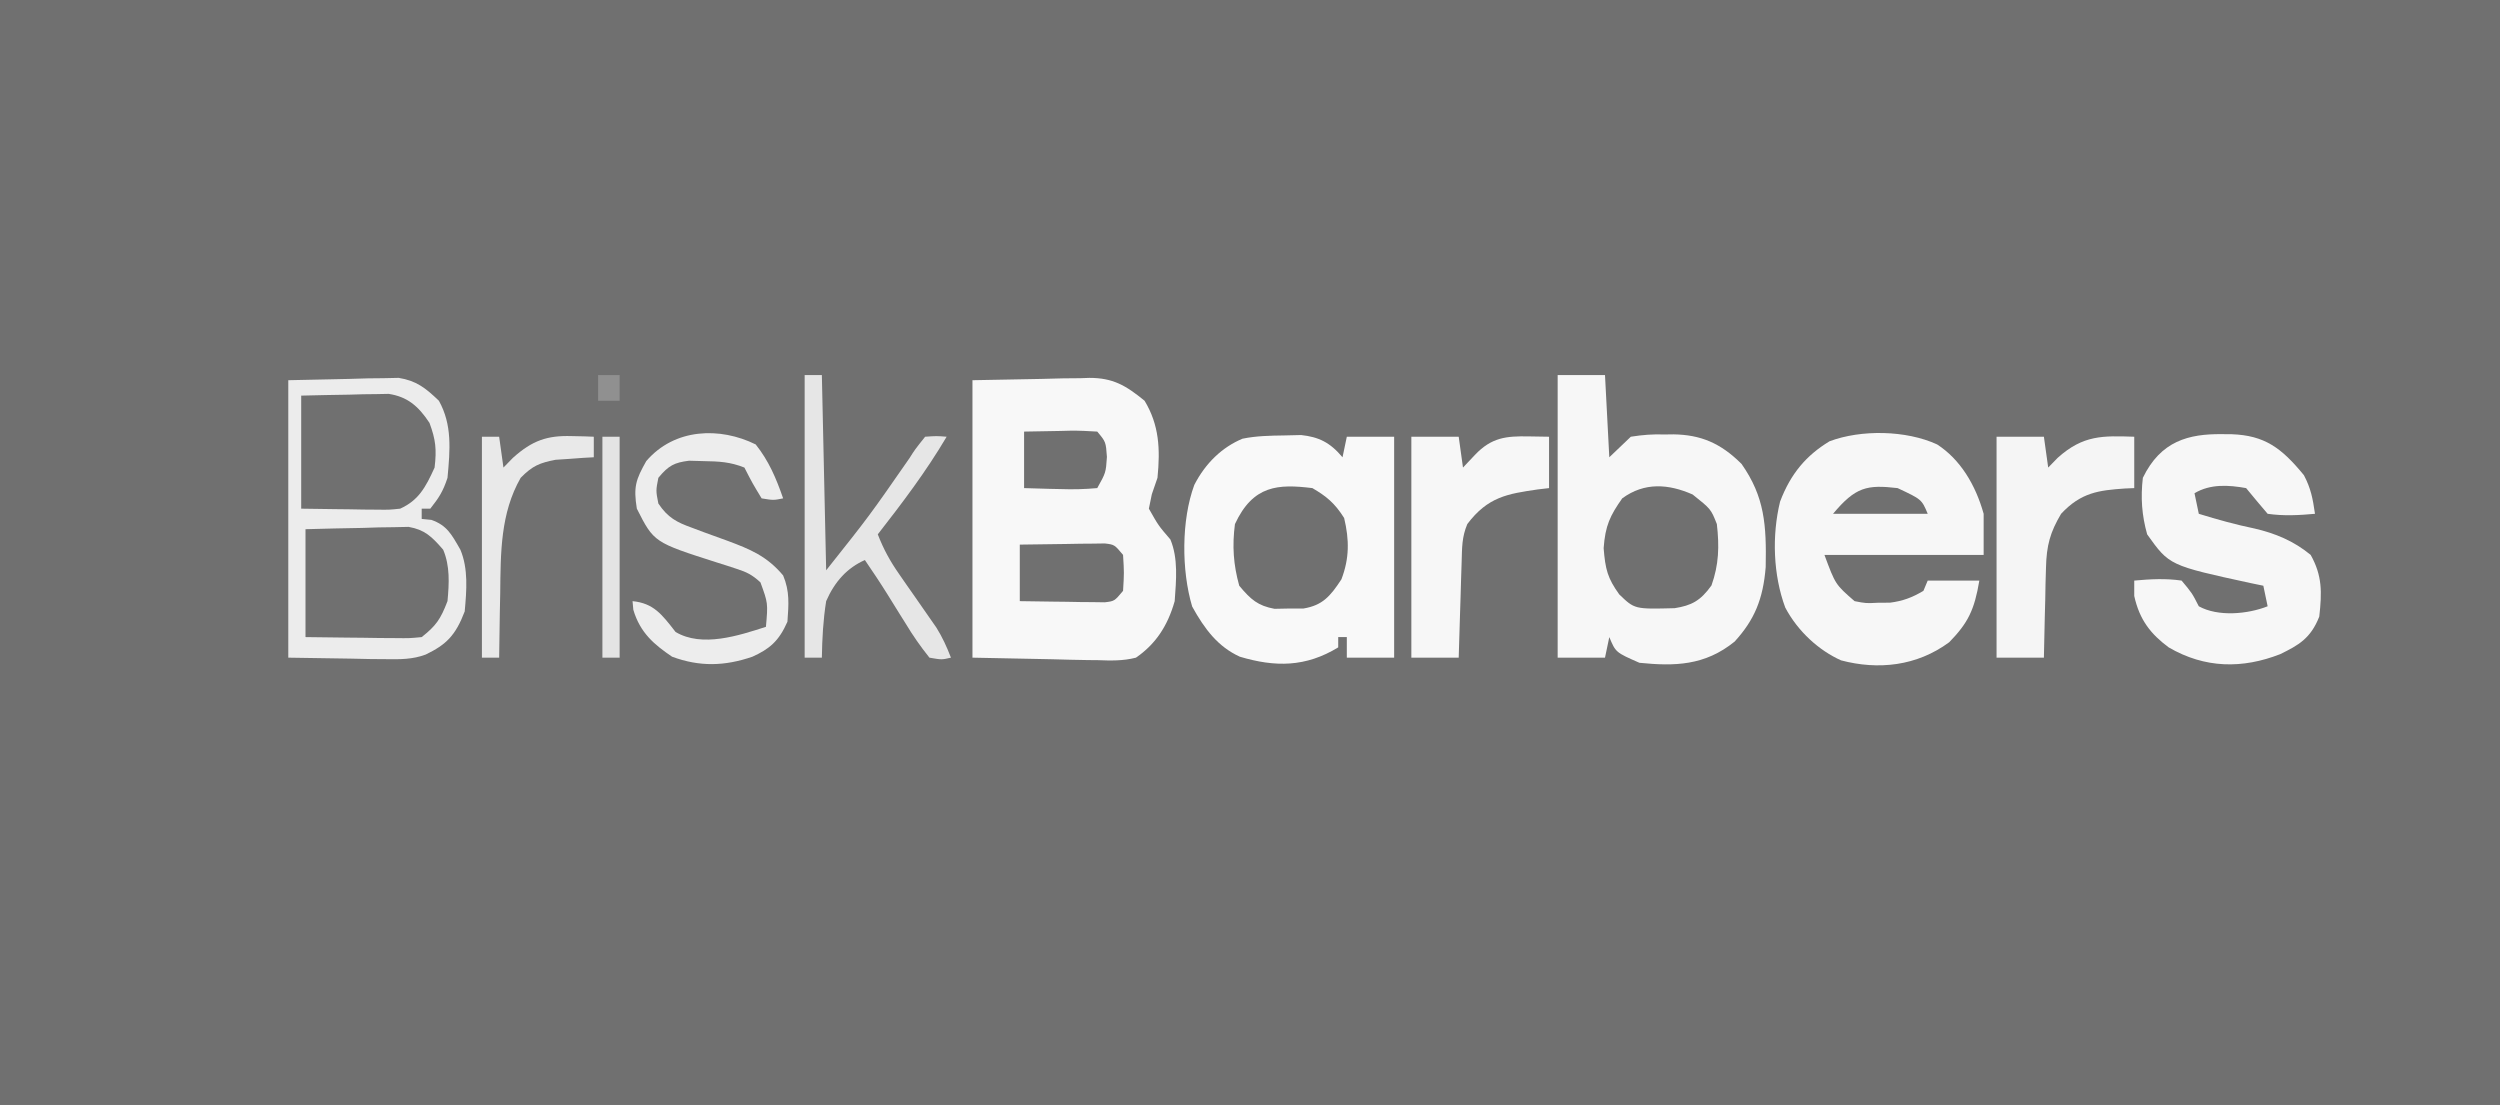 <svg width="129" height="57" viewBox="0 0 129 57" fill="none" xmlns="http://www.w3.org/2000/svg">
<rect x="0" y="0" width="129" height="57" fill="#333333" stroke="none"/>
<g clip-path="url(#clip0_2_4)">
<path d="M0 0C42.57 0 85.14 0 129 0C129 18.81 129 37.62 129 57C86.43 57 43.86 57 0 57C0 38.19 0 19.38 0 0Z" fill="#707070"/>
<path d="M50.179 19.619C51.944 19.586 51.944 19.586 53.745 19.552C54.114 19.543 54.482 19.533 54.862 19.523C55.158 19.52 55.455 19.517 55.752 19.515C55.977 19.507 55.977 19.507 56.207 19.499C57.421 19.498 58.084 19.88 59.06 20.679C59.814 21.928 59.875 23.166 59.726 24.656C59.63 24.935 59.534 25.213 59.435 25.501C59.385 25.747 59.334 25.993 59.282 26.247C59.775 27.12 59.775 27.12 60.392 27.837C60.803 28.817 60.689 29.947 60.614 31.019C60.244 32.321 59.616 33.245 58.616 33.935C57.953 34.107 57.316 34.09 56.64 34.064C56.476 34.063 56.311 34.062 56.142 34.06C55.533 34.053 54.923 34.035 54.314 34.018C52.95 33.99 51.585 33.963 50.179 33.935C50.179 29.21 50.179 24.486 50.179 19.619Z" fill="#F8F8F8"/>
<path d="M80.375 19.354C81.181 19.354 81.987 19.354 82.818 19.354C82.891 20.753 82.964 22.153 83.04 23.595C83.406 23.245 83.772 22.895 84.15 22.535C84.769 22.437 85.283 22.398 85.898 22.419C86.125 22.416 86.125 22.416 86.357 22.413C87.746 22.434 88.787 22.859 89.867 23.943C91.061 25.647 91.151 27.095 91.11 29.258C90.977 30.917 90.529 31.987 89.506 33.106C87.969 34.354 86.4 34.383 84.594 34.2C83.37 33.664 83.37 33.664 83.04 32.874C82.966 33.224 82.893 33.574 82.818 33.935C82.012 33.935 81.206 33.935 80.375 33.935C80.375 29.123 80.375 24.311 80.375 19.354Z" fill="#F7F7F7"/>
<path d="M14.876 19.619C16.428 19.586 16.428 19.586 18.012 19.552C18.336 19.543 18.66 19.533 18.994 19.523C19.252 19.52 19.51 19.518 19.776 19.515C20.171 19.507 20.171 19.507 20.573 19.498C21.474 19.645 21.943 20.003 22.647 20.679C23.338 21.917 23.226 23.206 23.091 24.656C22.861 25.36 22.646 25.687 22.203 26.247C22.056 26.247 21.91 26.247 21.759 26.247C21.759 26.422 21.759 26.596 21.759 26.777C22.006 26.801 22.006 26.801 22.259 26.826C23.058 27.108 23.295 27.559 23.757 28.367C24.17 29.353 24.076 30.473 23.979 31.549C23.504 32.798 23.019 33.266 21.964 33.776C21.281 34.03 20.64 34.023 19.928 34.013C19.662 34.011 19.395 34.009 19.12 34.007C18.787 33.999 18.453 33.992 18.109 33.985C17.042 33.968 15.975 33.952 14.876 33.935C14.876 29.21 14.876 24.486 14.876 19.619Z" fill="#ECECEC"/>
<path d="M66.262 22.469C66.551 22.462 66.839 22.455 67.136 22.448C68.042 22.546 68.627 22.823 69.274 23.595C69.347 23.245 69.42 22.895 69.496 22.535C70.302 22.535 71.108 22.535 71.938 22.535C71.938 26.297 71.938 30.059 71.938 33.935C71.132 33.935 70.326 33.935 69.496 33.935C69.496 33.585 69.496 33.235 69.496 32.874C69.349 32.874 69.203 32.874 69.052 32.874C69.052 33.049 69.052 33.224 69.052 33.405C67.37 34.43 65.8 34.431 63.976 33.886C62.855 33.376 62.166 32.475 61.517 31.3C60.959 29.436 60.956 26.834 61.627 25.02C62.206 23.892 63.066 23.074 64.112 22.637C64.831 22.49 65.533 22.479 66.262 22.469Z" fill="#F9F9F9"/>
<path d="M99.956 22.933C101.141 23.7 101.935 25.002 102.356 26.512C102.356 27.212 102.356 27.912 102.356 28.633C99.645 28.633 96.934 28.633 94.141 28.633C94.707 30.159 94.707 30.159 95.695 31.019C96.283 31.134 96.283 31.134 96.903 31.102C97.211 31.1 97.211 31.1 97.526 31.098C98.177 31.014 98.663 30.837 99.248 30.488C99.321 30.313 99.394 30.138 99.47 29.958C100.349 29.958 101.228 29.958 102.134 29.958C101.879 31.479 101.548 32.145 100.58 33.139C98.901 34.377 96.91 34.58 94.999 34.075C93.857 33.563 92.773 32.585 92.119 31.351C91.497 29.673 91.424 27.637 91.852 25.883C92.402 24.43 93.207 23.498 94.402 22.771C96.027 22.159 98.354 22.194 99.956 22.933Z" fill="#F7F7F7"/>
<path d="M114.651 22.402C114.819 22.403 114.986 22.405 115.158 22.406C116.846 22.468 117.722 23.1 118.884 24.523C119.244 25.212 119.339 25.721 119.453 26.512C118.629 26.589 117.832 26.63 117.01 26.512C116.636 26.075 116.266 25.634 115.9 25.186C115.005 25.026 114.058 24.96 113.236 25.451C113.309 25.801 113.382 26.151 113.458 26.512C114.418 26.809 115.367 27.072 116.344 27.274C117.391 27.519 118.347 27.905 119.231 28.633C119.831 29.708 119.815 30.552 119.675 31.814C119.232 32.948 118.596 33.294 117.663 33.753C115.705 34.518 113.772 34.494 111.904 33.405C110.999 32.73 110.404 32.011 110.127 30.753C110.127 30.491 110.127 30.229 110.127 29.958C110.951 29.882 111.748 29.839 112.57 29.958C113.111 30.604 113.111 30.604 113.458 31.284C114.454 31.836 115.986 31.691 117.01 31.284C116.937 30.934 116.864 30.584 116.788 30.223C116.571 30.178 116.354 30.133 116.13 30.087C111.936 29.176 111.936 29.176 110.793 27.572C110.518 26.586 110.452 25.68 110.571 24.656C111.494 22.75 112.938 22.385 114.651 22.402Z" fill="#F7F7F7"/>
<path d="M72.826 22.535C73.632 22.535 74.438 22.535 75.269 22.535C75.342 23.06 75.415 23.585 75.49 24.126C75.793 23.806 75.793 23.806 76.101 23.479C76.972 22.558 77.738 22.5 78.876 22.518C79.225 22.524 79.573 22.529 79.931 22.535C79.931 23.41 79.931 24.285 79.931 25.186C79.738 25.209 79.545 25.232 79.347 25.255C77.796 25.481 76.776 25.632 75.713 27.042C75.427 27.724 75.444 28.253 75.42 29.016C75.411 29.301 75.402 29.587 75.392 29.881C75.379 30.329 75.379 30.329 75.366 30.787C75.356 31.088 75.347 31.389 75.337 31.699C75.313 32.444 75.291 33.19 75.269 33.935C74.463 33.935 73.657 33.935 72.826 33.935C72.826 30.173 72.826 26.411 72.826 22.535Z" fill="#F7F7F7"/>
<path d="M103.022 22.535C103.828 22.535 104.634 22.535 105.465 22.535C105.538 23.06 105.611 23.585 105.687 24.126C105.847 23.962 106.007 23.797 106.172 23.628C107.492 22.438 108.513 22.483 110.127 22.535C110.127 23.41 110.127 24.285 110.127 25.186C109.967 25.193 109.806 25.2 109.64 25.207C108.31 25.3 107.381 25.407 106.353 26.512C105.788 27.465 105.6 28.138 105.573 29.3C105.565 29.571 105.557 29.842 105.549 30.121C105.542 30.541 105.542 30.541 105.534 30.969C105.527 31.254 105.519 31.539 105.511 31.832C105.493 32.533 105.478 33.234 105.465 33.935C104.659 33.935 103.853 33.935 103.022 33.935C103.022 30.173 103.022 26.411 103.022 22.535Z" fill="#F5F5F5"/>
<path d="M15.764 27.307C16.74 27.278 17.716 27.257 18.692 27.241C18.969 27.232 19.245 27.223 19.53 27.214C19.931 27.209 19.931 27.209 20.339 27.203C20.707 27.195 20.707 27.195 21.083 27.187C21.913 27.334 22.273 27.677 22.869 28.367C23.224 29.213 23.176 30.098 23.091 31.019C22.728 31.969 22.494 32.289 21.759 32.874C21.133 32.935 21.133 32.935 20.383 32.926C20.114 32.925 19.846 32.923 19.57 32.921C19.149 32.914 19.149 32.914 18.72 32.908C18.437 32.905 18.154 32.903 17.863 32.9C17.163 32.894 16.464 32.885 15.764 32.874C15.764 31.037 15.764 29.2 15.764 27.307Z" fill="#707070"/>
<path d="M15.542 20.414C16.37 20.392 17.198 20.377 18.026 20.364C18.26 20.358 18.495 20.351 18.736 20.344C19.076 20.34 19.076 20.34 19.423 20.336C19.631 20.332 19.84 20.328 20.054 20.324C21 20.467 21.58 20.936 22.162 21.822C22.482 22.688 22.537 23.188 22.425 24.126C21.95 25.178 21.587 25.819 20.649 26.247C20.079 26.307 20.079 26.307 19.445 26.298C19.104 26.296 19.104 26.296 18.756 26.293C18.519 26.289 18.283 26.284 18.04 26.28C17.681 26.276 17.681 26.276 17.314 26.272C16.723 26.266 16.133 26.257 15.542 26.247C15.542 24.322 15.542 22.397 15.542 20.414Z" fill="#707070"/>
<path d="M67.719 25.186C68.453 25.616 68.868 25.957 69.357 26.727C69.629 27.863 69.629 28.813 69.218 29.892C68.632 30.791 68.228 31.235 67.262 31.399C66.891 31.399 66.891 31.399 66.512 31.4C66.265 31.405 66.018 31.41 65.764 31.415C64.912 31.257 64.548 30.947 63.945 30.223C63.644 29.145 63.575 28.169 63.723 27.042C64.658 25.03 65.952 24.969 67.719 25.186Z" fill="#707070"/>
<path d="M87.341 25.517C88.283 26.267 88.283 26.267 88.59 27.042C88.721 28.193 88.695 29.133 88.313 30.207C87.748 31.002 87.279 31.245 86.413 31.382C84.346 31.436 84.346 31.436 83.553 30.671C82.951 29.835 82.834 29.375 82.748 28.285C82.831 27.121 83.082 26.605 83.706 25.716C84.859 24.869 86.105 24.97 87.341 25.517Z" fill="#707070"/>
<path d="M38.994 22.933C39.663 23.774 40.041 24.651 40.41 25.716C39.91 25.816 39.91 25.816 39.3 25.716C38.828 24.938 38.828 24.938 38.411 24.126C37.674 23.832 37.092 23.807 36.316 23.794C36.064 23.787 35.813 23.78 35.554 23.773C34.8 23.868 34.498 24.017 33.971 24.656C33.841 25.319 33.841 25.319 33.971 25.981C34.462 26.719 34.938 26.954 35.683 27.223C35.988 27.338 35.988 27.338 36.299 27.455C36.725 27.61 37.151 27.764 37.577 27.919C38.682 28.334 39.571 28.689 40.41 29.693C40.754 30.515 40.696 31.172 40.632 32.079C40.19 33.089 39.696 33.491 38.828 33.885C37.397 34.377 36.101 34.414 34.678 33.885C33.779 33.275 33.033 32.665 32.68 31.466C32.666 31.318 32.653 31.171 32.639 31.019C33.718 31.129 34.14 31.682 34.859 32.609C36.223 33.424 38.122 32.796 39.522 32.344C39.63 31.121 39.63 31.121 39.239 30.051C38.824 29.664 38.518 29.514 38.011 29.353C37.849 29.3 37.687 29.246 37.52 29.191C37.352 29.138 37.183 29.085 37.01 29.03C33.742 27.986 33.742 27.986 32.861 26.247C32.68 25.122 32.806 24.752 33.346 23.794C34.809 22.086 37.156 22.024 38.994 22.933Z" fill="#EDEDED"/>
<path d="M41.52 19.354C41.813 19.354 42.106 19.354 42.408 19.354C42.481 22.678 42.554 26.003 42.63 29.428C44.856 26.626 44.856 26.626 46.928 23.643C47.209 23.198 47.209 23.198 47.737 22.535C48.325 22.494 48.325 22.494 48.847 22.535C47.779 24.343 46.554 25.955 45.294 27.572C45.594 28.349 45.939 28.971 46.398 29.627C46.524 29.81 46.651 29.993 46.782 30.182C46.914 30.37 47.046 30.559 47.182 30.753C47.444 31.128 47.705 31.504 47.966 31.88C48.081 32.046 48.197 32.211 48.316 32.382C48.627 32.879 48.852 33.373 49.069 33.935C48.591 34.046 48.591 34.046 47.959 33.935C47.493 33.352 47.114 32.81 46.724 32.162C46.568 31.913 46.568 31.913 46.408 31.659C46.205 31.334 46.002 31.008 45.801 30.681C45.423 30.073 45.028 29.485 44.628 28.898C43.723 29.298 43.072 30.004 42.63 31.019C42.475 31.991 42.424 32.947 42.408 33.935C42.115 33.935 41.822 33.935 41.52 33.935C41.52 29.123 41.52 24.311 41.52 19.354Z" fill="#E6E6E6"/>
<path d="M24.867 22.535C25.16 22.535 25.454 22.535 25.756 22.535C25.829 23.06 25.902 23.585 25.978 24.126C26.138 23.962 26.298 23.797 26.463 23.628C27.463 22.727 28.24 22.466 29.488 22.502C29.814 22.509 29.814 22.509 30.145 22.516C30.308 22.522 30.472 22.529 30.64 22.535C30.64 22.885 30.64 23.235 30.64 23.595C30.371 23.61 30.371 23.61 30.096 23.625C29.859 23.643 29.622 23.66 29.378 23.678C29.143 23.694 28.909 23.709 28.667 23.725C27.866 23.882 27.485 24.022 26.866 24.656C25.823 26.487 25.833 28.494 25.811 30.637C25.805 30.956 25.798 31.273 25.791 31.601C25.776 32.379 25.764 33.157 25.756 33.935C25.462 33.935 25.169 33.935 24.867 33.935C24.867 30.173 24.867 26.411 24.867 22.535Z" fill="#E9E9E9"/>
<path d="M52.621 28.102C53.426 28.088 54.231 28.078 55.036 28.069C55.265 28.065 55.494 28.06 55.731 28.056C55.95 28.054 56.169 28.052 56.394 28.051C56.698 28.046 56.698 28.046 57.007 28.042C57.506 28.102 57.506 28.102 57.95 28.633C58.006 29.561 58.006 29.561 57.95 30.488C57.506 31.019 57.506 31.019 57.007 31.079C56.805 31.076 56.603 31.073 56.394 31.07C56.175 31.069 55.956 31.067 55.731 31.065C55.387 31.059 55.387 31.059 55.036 31.052C54.805 31.049 54.574 31.047 54.336 31.044C53.764 31.038 53.193 31.029 52.621 31.019C52.621 30.056 52.621 29.094 52.621 28.102Z" fill="#707070"/>
<path d="M52.843 22.27C53.463 22.256 54.083 22.245 54.703 22.237C54.879 22.232 55.056 22.228 55.237 22.223C55.698 22.218 56.158 22.242 56.618 22.27C57.062 22.8 57.062 22.8 57.117 23.579C57.062 24.391 57.062 24.391 56.618 25.186C55.963 25.245 55.356 25.26 54.703 25.236C54.525 25.232 54.347 25.229 54.163 25.225C53.723 25.215 53.283 25.201 52.843 25.186C52.843 24.224 52.843 23.261 52.843 22.27Z" fill="#707070"/>
<path d="M31.084 22.535C31.377 22.535 31.671 22.535 31.973 22.535C31.973 26.297 31.973 30.059 31.973 33.935C31.679 33.935 31.386 33.935 31.084 33.935C31.084 30.173 31.084 26.411 31.084 22.535Z" fill="#E4E4E4"/>
<path d="M97.916 25.186C99.159 25.769 99.159 25.769 99.47 26.512C97.858 26.512 96.246 26.512 94.585 26.512C95.746 25.125 96.334 25.002 97.916 25.186Z" fill="#707070"/>
<path d="M30.862 19.354C31.229 19.354 31.595 19.354 31.973 19.354C31.973 19.791 31.973 20.228 31.973 20.679C31.606 20.679 31.24 20.679 30.862 20.679C30.862 20.242 30.862 19.804 30.862 19.354Z" fill="#909090"/>
</g>
<defs>
<clipPath id="clip0_2_4">
<rect width="129" height="57" fill="white"/>
</clipPath>
</defs>
</svg>
